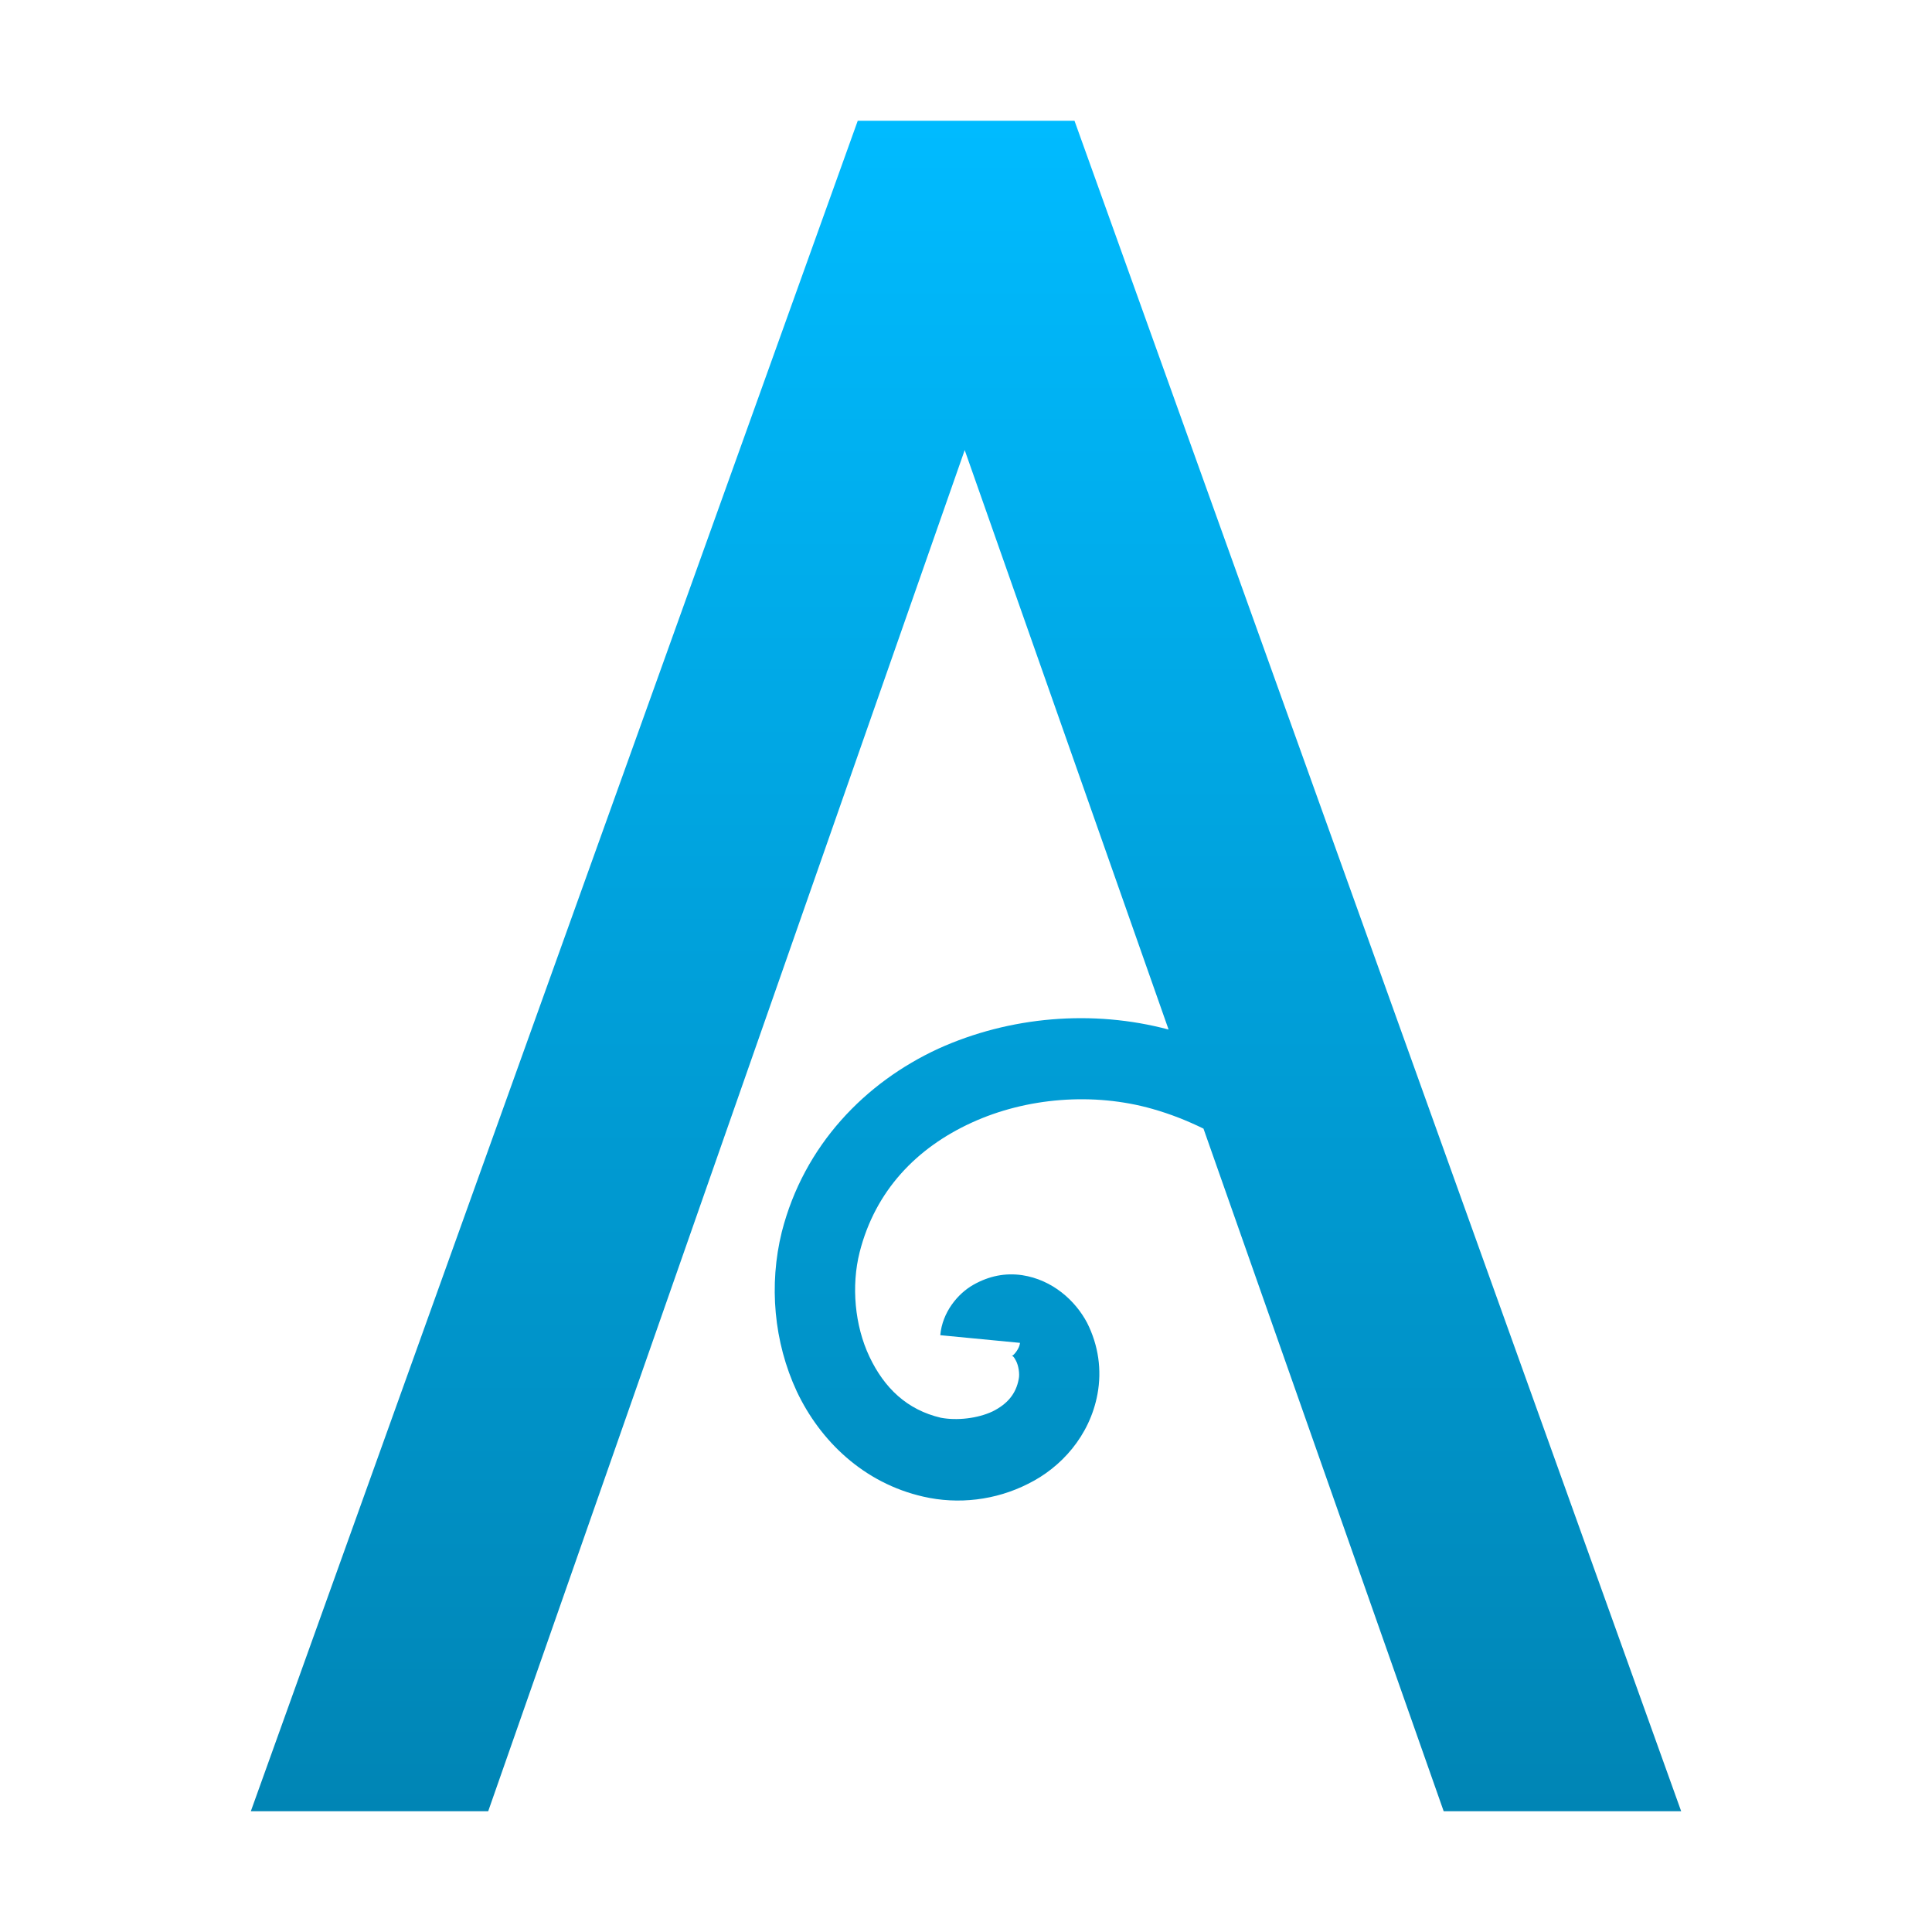 <svg xmlns="http://www.w3.org/2000/svg" xmlns:xlink="http://www.w3.org/1999/xlink" width="64" height="64" viewBox="0 0 64 64" version="1.1">
<defs>
<linearGradient id="linear0" gradientUnits="userSpaceOnUse" x1="0" y1="0" x2="0" y2="1" gradientTransform="matrix(47.383,0,0,56,8.309,4)">
<stop offset="0" style="stop-color:#00bbff;stop-opacity:1;"/>
<stop offset="1" style="stop-color:#0085b5;stop-opacity:1;"/>
</linearGradient>
</defs>
<g id="surface1">
<path style=" stroke:none;fill-rule:nonzero;fill:url(#linear0);" d="M 39.867 37.387 L 47.824 60 L 55.691 60 L 35.594 4 L 28.414 4 L 8.309 60 L 16.172 60 L 31.957 14.91 L 38.711 34.105 C 36.195 33.434 33.449 33.668 31.086 34.738 C 28.668 35.852 26.633 37.93 25.898 40.809 C 25.465 42.562 25.633 44.457 26.395 46.094 C 27.168 47.73 28.609 49.129 30.586 49.578 C 31.742 49.844 32.984 49.699 34.059 49.152 C 35.145 48.617 36.098 47.57 36.355 46.184 C 36.504 45.383 36.387 44.566 36.012 43.82 C 35.617 43.074 34.859 42.395 33.863 42.242 C 33.301 42.16 32.766 42.266 32.246 42.559 C 31.727 42.852 31.215 43.469 31.148 44.23 L 33.789 44.484 C 33.773 44.668 33.605 44.863 33.555 44.895 C 33.496 44.93 33.535 44.91 33.48 44.902 C 33.562 44.922 33.578 44.93 33.656 45.078 C 33.738 45.23 33.785 45.508 33.746 45.684 C 33.656 46.176 33.367 46.512 32.883 46.754 C 32.387 46.988 31.703 47.066 31.168 46.965 C 30.047 46.703 29.293 45.98 28.801 44.941 C 28.312 43.91 28.195 42.594 28.477 41.48 C 28.996 39.438 30.367 38.023 32.184 37.191 C 34.004 36.355 36.23 36.18 38.176 36.734 C 38.77 36.902 39.332 37.125 39.867 37.387 Z M 39.867 37.387 "/>
</g>
</svg>
